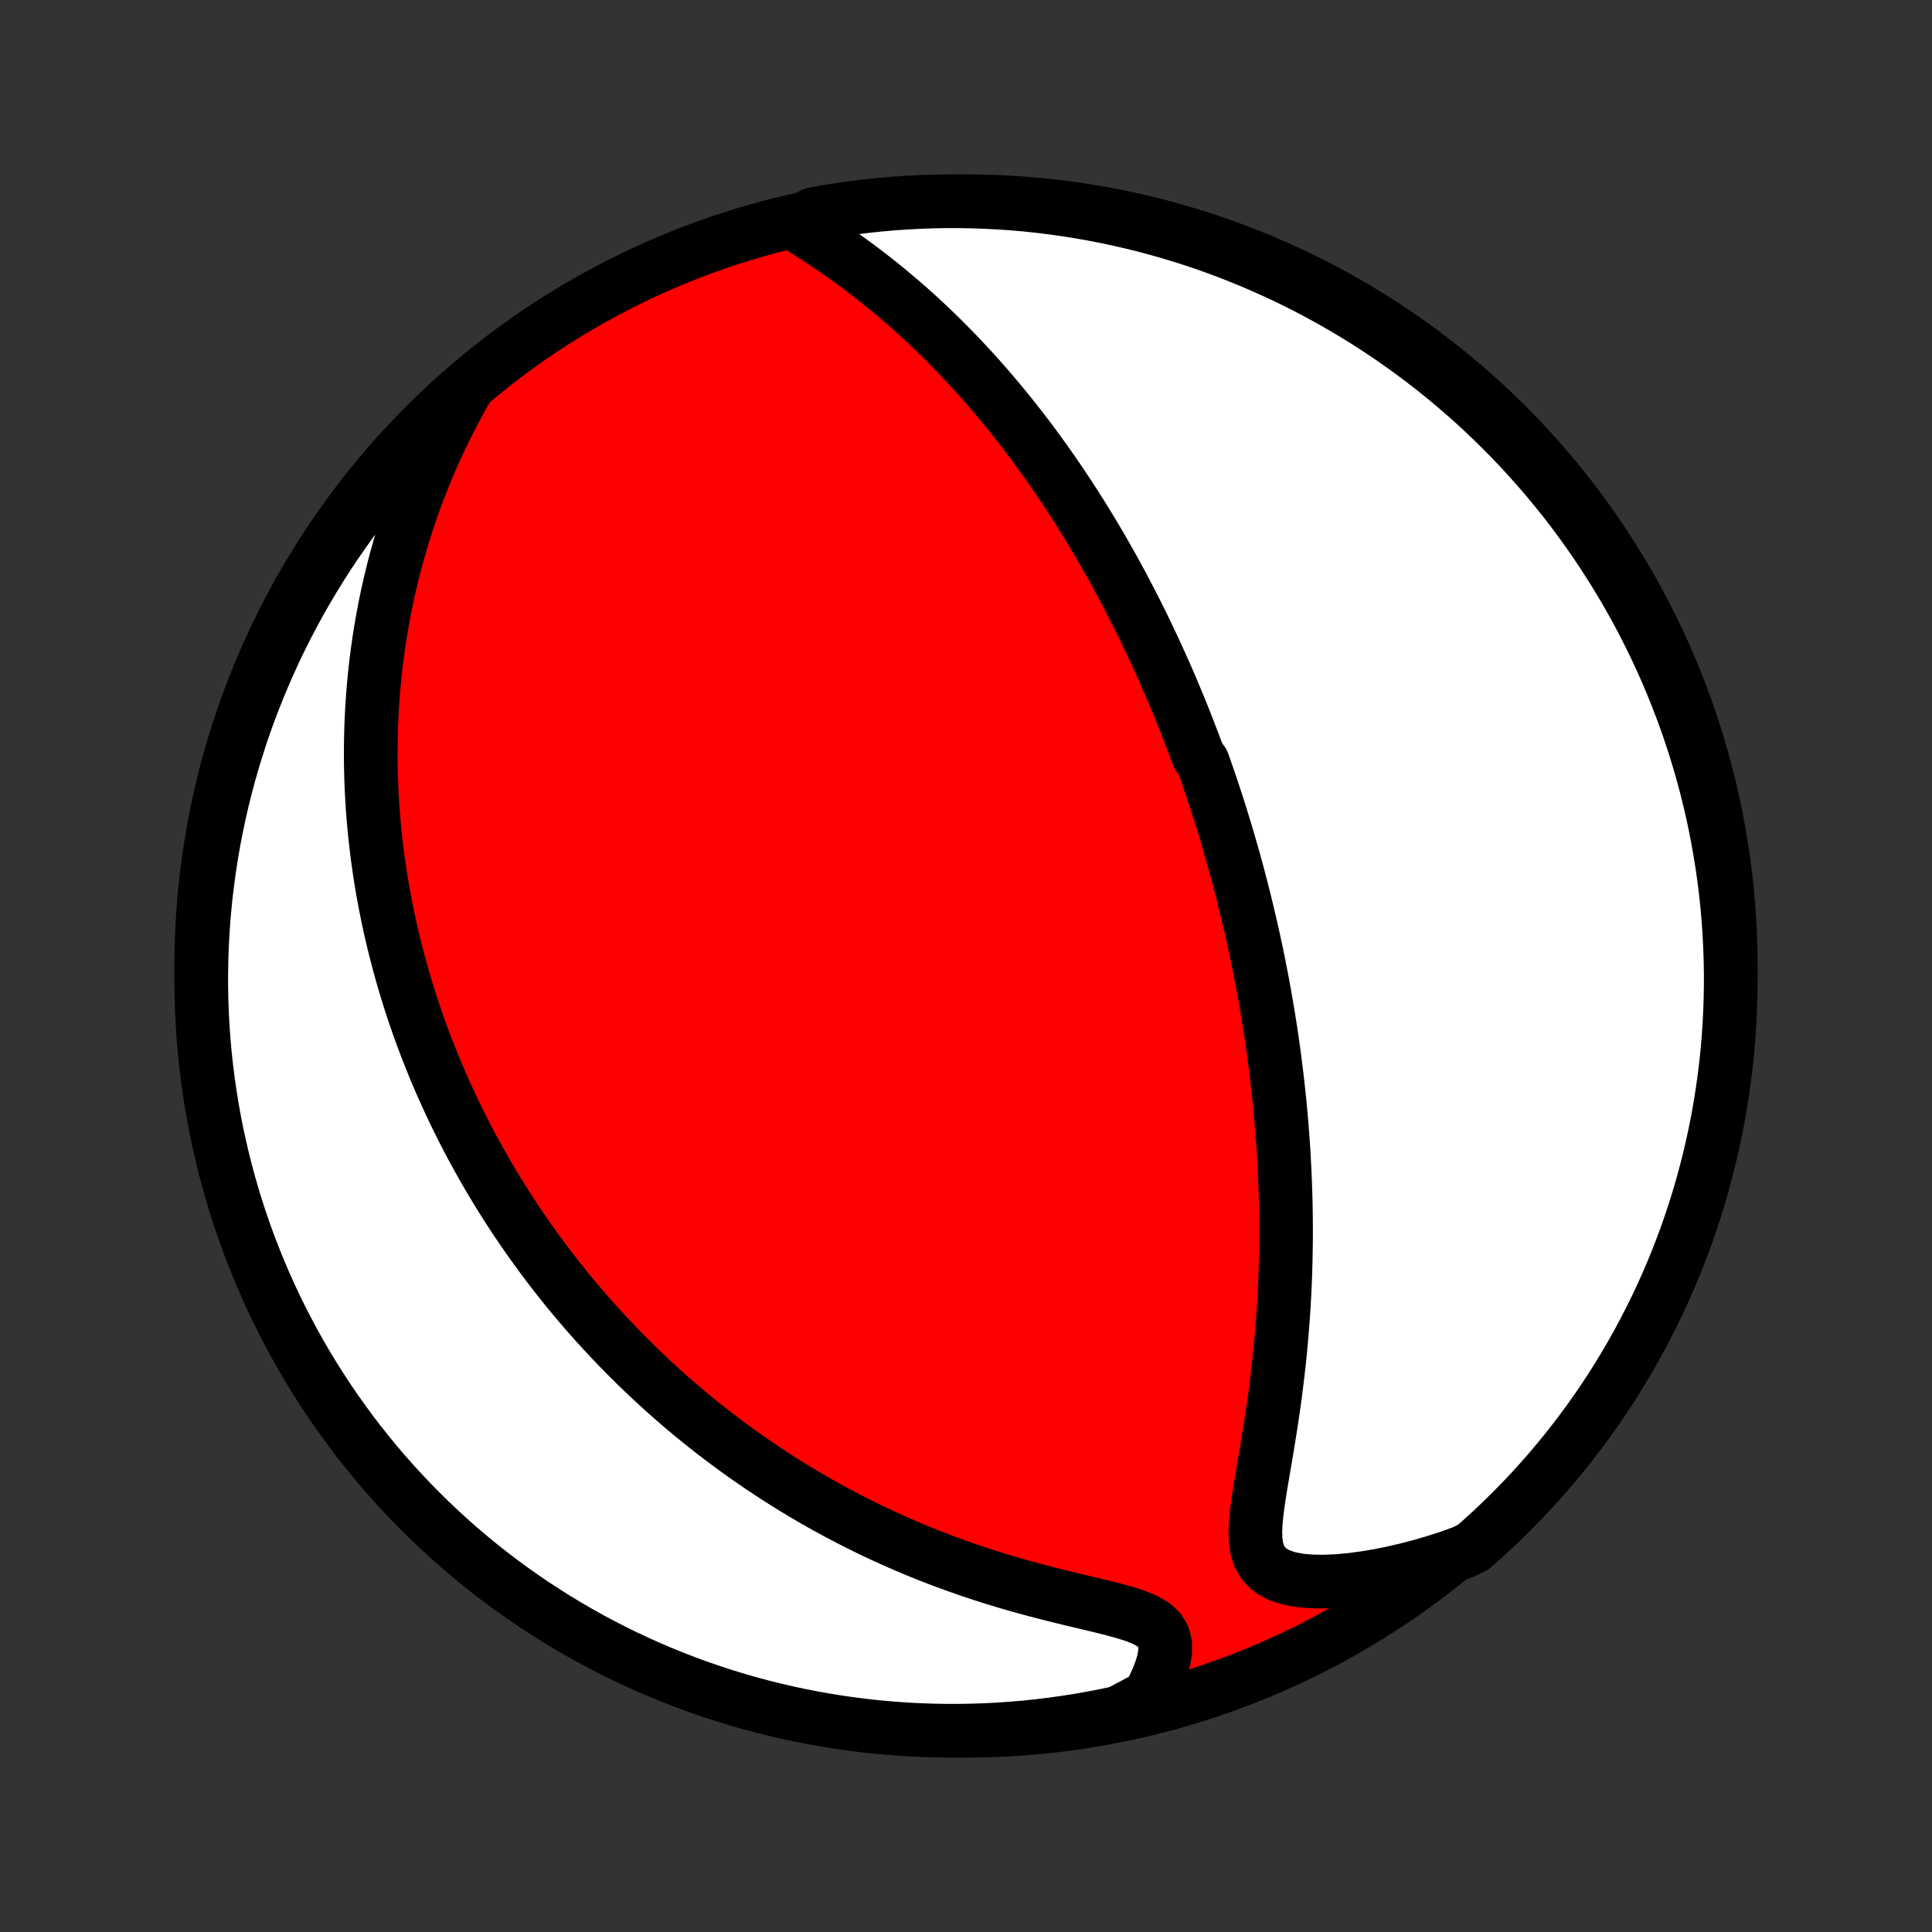 <?xml version="1.0" encoding="utf-8" standalone="no"?>
<!DOCTYPE svg PUBLIC "-//W3C//DTD SVG 1.1//EN"
  "http://www.w3.org/Graphics/SVG/1.1/DTD/svg11.dtd">
<!-- Created with matplotlib (http://matplotlib.org/) -->
<svg height="72pt" version="1.1" viewBox="0 0 72 72" width="72pt" xmlns="http://www.w3.org/2000/svg" xmlns:xlink="http://www.w3.org/1999/xlink">
 <rect x="0" y="0" width="72" height="72" fill="#333333" stroke="none"/>
 <defs>
  <style type="text/css">
*{stroke-linecap:butt;stroke-linejoin:round;}
  </style>
 </defs>
 <g id="figure_1">
  <g id="patch_1">
   <path d="
M0 72
L72 72
L72 0
L0 0
z
" style="fill:none;"/>
  </g>
  <g id="axes_1">
   <g id="PatchCollection_1">
    <defs>
     <path d="
M36 -7.5
C43.558 -7.5 50.808 -10.503 56.153 -15.848
C61.497 -21.192 64.5 -28.442 64.5 -36
C64.5 -43.558 61.497 -50.808 56.153 -56.153
C50.808 -61.497 43.558 -64.5 36 -64.5
C28.442 -64.5 21.192 -61.497 15.848 -56.153
C10.503 -50.808 7.5 -43.558 7.5 -36
C7.5 -28.442 10.503 -21.192 15.848 -15.848
C21.192 -10.503 28.442 -7.5 36 -7.5
z
" id="C0_0_a811fe30f3"/>
     <path d="
M29.656 -63.643
L30.003 -63.425
L30.35 -63.202
L30.697 -62.974
L31.041 -62.742
L31.382 -62.505
L31.719 -62.264
L32.051 -62.018
L32.379 -61.769
L32.702 -61.517
L33.019 -61.261
L33.331 -61.002
L33.637 -60.741
L33.938 -60.477
L34.233 -60.212
L34.521 -59.944
L34.804 -59.675
L35.082 -59.405
L35.353 -59.133
L35.62 -58.861
L35.88 -58.588
L36.135 -58.314
L36.384 -58.041
L36.628 -57.767
L36.867 -57.493
L37.1 -57.219
L37.329 -56.945
L37.553 -56.672
L37.771 -56.4
L37.985 -56.128
L38.195 -55.856
L38.4 -55.586
L38.6 -55.316
L38.796 -55.047
L38.988 -54.779
L39.176 -54.512
L39.36 -54.246
L39.54 -53.981
L39.717 -53.717
L39.889 -53.454
L40.059 -53.193
L40.224 -52.932
L40.387 -52.672
L40.546 -52.414
L40.702 -52.157
L40.855 -51.9
L41.005 -51.645
L41.152 -51.391
L41.296 -51.138
L41.438 -50.885
L41.577 -50.634
L41.713 -50.384
L41.847 -50.135
L41.978 -49.886
L42.107 -49.639
L42.234 -49.392
L42.359 -49.146
L42.481 -48.901
L42.602 -48.656
L42.72 -48.412
L42.836 -48.169
L42.951 -47.926
L43.063 -47.683
L43.174 -47.442
L43.283 -47.2
L43.391 -46.959
L43.497 -46.718
L43.601 -46.478
L43.703 -46.238
L43.804 -45.998
L43.904 -45.758
L44.002 -45.517
L44.099 -45.278
L44.194 -45.038
L44.288 -44.797
L44.381 -44.557
L44.473 -44.316
L44.563 -44.076
L44.652 -43.834
L44.826 -43.593
L44.912 -43.351
L44.996 -43.108
L45.08 -42.865
L45.162 -42.621
L45.243 -42.377
L45.324 -42.131
L45.403 -41.885
L45.481 -41.638
L45.558 -41.39
L45.634 -41.141
L45.71 -40.891
L45.784 -40.64
L45.857 -40.387
L45.93 -40.133
L46.001 -39.878
L46.072 -39.621
L46.141 -39.363
L46.21 -39.103
L46.278 -38.842
L46.344 -38.579
L46.41 -38.314
L46.475 -38.047
L46.539 -37.778
L46.602 -37.507
L46.664 -37.234
L46.725 -36.959
L46.785 -36.682
L46.844 -36.402
L46.902 -36.12
L46.958 -35.835
L47.014 -35.548
L47.069 -35.258
L47.122 -34.965
L47.174 -34.67
L47.225 -34.372
L47.275 -34.071
L47.323 -33.766
L47.37 -33.459
L47.416 -33.148
L47.46 -32.834
L47.502 -32.517
L47.543 -32.196
L47.583 -31.872
L47.62 -31.545
L47.656 -31.213
L47.691 -30.878
L47.723 -30.54
L47.753 -30.197
L47.781 -29.851
L47.807 -29.501
L47.831 -29.147
L47.852 -28.789
L47.871 -28.427
L47.887 -28.061
L47.901 -27.692
L47.912 -27.318
L47.92 -26.94
L47.925 -26.558
L47.927 -26.173
L47.926 -25.783
L47.921 -25.39
L47.913 -24.993
L47.902 -24.592
L47.887 -24.188
L47.868 -23.78
L47.845 -23.369
L47.818 -22.955
L47.787 -22.538
L47.752 -22.118
L47.713 -21.696
L47.67 -21.271
L47.622 -20.845
L47.57 -20.416
L47.515 -19.987
L47.455 -19.556
L47.392 -19.125
L47.325 -18.694
L47.256 -18.264
L47.185 -17.835
L47.112 -17.408
L47.04 -16.985
L46.97 -16.565
L46.905 -16.152
L46.849 -15.746
L46.806 -15.351
L46.783 -14.97
L46.791 -14.606
L46.842 -14.267
L46.947 -13.96
L47.117 -13.692
L47.359 -13.471
L47.668 -13.3
L48.036 -13.178
L48.451 -13.101
L48.9 -13.064
L49.375 -13.059
L49.868 -13.082
L50.374 -13.129
L50.888 -13.198
L51.408 -13.286
L51.931 -13.392
L52.455 -13.515
L52.978 -13.653
L53.5 -13.806
L54.019 -13.973
L54.515 -14.153
L54.89 -14.333
L55.26 -14.66
L55.624 -14.993
L55.981 -15.332
L56.333 -15.678
L56.678 -16.03
L57.018 -16.387
L57.35 -16.751
L57.677 -17.121
L57.996 -17.497
L58.309 -17.878
L58.615 -18.264
L58.914 -18.656
L59.207 -19.054
L59.492 -19.456
L59.77 -19.864
L60.041 -20.276
L60.304 -20.693
L60.56 -21.115
L60.809 -21.542
L61.05 -21.973
L61.283 -22.408
L61.509 -22.847
L61.727 -23.29
L61.937 -23.737
L62.139 -24.188
L62.334 -24.643
L62.52 -25.101
L62.698 -25.562
L62.868 -26.026
L63.03 -26.494
L63.183 -26.964
L63.328 -27.437
L63.465 -27.913
L63.594 -28.391
L63.714 -28.872
L63.826 -29.354
L63.929 -29.839
L64.024 -30.326
L64.11 -30.814
L64.188 -31.304
L64.257 -31.795
L64.318 -32.288
L64.37 -32.781
L64.413 -33.276
L64.447 -33.772
L64.473 -34.268
L64.49 -34.764
L64.499 -35.262
L64.499 -35.759
L64.49 -36.256
L64.472 -36.754
L64.446 -37.251
L64.412 -37.748
L64.368 -38.244
L64.316 -38.739
L64.255 -39.234
L64.186 -39.728
L64.108 -40.22
L64.021 -40.711
L63.926 -41.201
L63.823 -41.69
L63.711 -42.176
L63.59 -42.661
L63.461 -43.143
L63.324 -43.624
L63.179 -44.102
L63.025 -44.577
L62.863 -45.05
L62.693 -45.521
L62.514 -45.988
L62.328 -46.452
L62.133 -46.914
L61.931 -47.371
L61.72 -47.826
L61.502 -48.276
L61.276 -48.724
L61.043 -49.167
L60.801 -49.606
L60.553 -50.041
L60.296 -50.471
L60.032 -50.898
L59.761 -51.319
L59.483 -51.737
L59.198 -52.149
L58.905 -52.556
L58.606 -52.959
L58.3 -53.356
L57.986 -53.748
L57.667 -54.134
L57.34 -54.515
L57.007 -54.89
L56.668 -55.26
L56.322 -55.624
L55.97 -55.981
L55.612 -56.333
L55.249 -56.678
L54.879 -57.018
L54.503 -57.35
L54.122 -57.677
L53.736 -57.996
L53.344 -58.309
L52.946 -58.615
L52.544 -58.914
L52.136 -59.207
L51.724 -59.492
L51.307 -59.77
L50.885 -60.041
L50.458 -60.304
L50.027 -60.56
L49.592 -60.809
L49.153 -61.05
L48.71 -61.283
L48.263 -61.509
L47.812 -61.727
L47.357 -61.937
L46.899 -62.139
L46.438 -62.334
L45.974 -62.52
L45.506 -62.698
L45.036 -62.868
L44.563 -63.03
L44.087 -63.183
L43.609 -63.328
L43.128 -63.465
L42.646 -63.594
L42.161 -63.714
L41.675 -63.826
L41.186 -63.929
L40.696 -64.024
L40.205 -64.11
L39.712 -64.188
L39.219 -64.257
L38.724 -64.318
L38.228 -64.37
L37.732 -64.413
L37.236 -64.447
L36.738 -64.473
L36.241 -64.49
L35.744 -64.499
L35.246 -64.499
L34.749 -64.49
L34.252 -64.472
L33.756 -64.446
L33.261 -64.412
L32.766 -64.368
L32.272 -64.316
L31.78 -64.255
L31.289 -64.186
L30.799 -64.108
L30.311 -64.021
z
" id="C0_1_d188ba7581"/>
     <path d="
M17.468 -57.65
L17.198 -57.173
L16.939 -56.696
L16.693 -56.219
L16.459 -55.742
L16.237 -55.267
L16.027 -54.793
L15.829 -54.321
L15.642 -53.851
L15.466 -53.384
L15.302 -52.92
L15.148 -52.459
L15.004 -52.001
L14.87 -51.547
L14.745 -51.097
L14.631 -50.651
L14.525 -50.209
L14.427 -49.771
L14.338 -49.338
L14.258 -48.909
L14.185 -48.485
L14.119 -48.066
L14.061 -47.65
L14.009 -47.24
L13.965 -46.834
L13.926 -46.433
L13.894 -46.036
L13.868 -45.645
L13.847 -45.257
L13.832 -44.874
L13.822 -44.496
L13.817 -44.122
L13.817 -43.753
L13.821 -43.387
L13.83 -43.026
L13.843 -42.67
L13.861 -42.317
L13.882 -41.968
L13.907 -41.624
L13.936 -41.283
L13.969 -40.946
L14.005 -40.612
L14.044 -40.282
L14.086 -39.956
L14.132 -39.633
L14.181 -39.314
L14.232 -38.998
L14.287 -38.685
L14.344 -38.375
L14.404 -38.068
L14.467 -37.764
L14.532 -37.462
L14.6 -37.164
L14.67 -36.868
L14.743 -36.575
L14.818 -36.284
L14.895 -35.995
L14.975 -35.709
L15.056 -35.425
L15.141 -35.144
L15.227 -34.864
L15.316 -34.586
L15.406 -34.311
L15.499 -34.037
L15.594 -33.765
L15.691 -33.494
L15.791 -33.225
L15.892 -32.958
L15.996 -32.693
L16.102 -32.428
L16.209 -32.165
L16.32 -31.904
L16.432 -31.643
L16.546 -31.384
L16.663 -31.126
L16.782 -30.869
L16.903 -30.612
L17.026 -30.357
L17.152 -30.103
L17.28 -29.849
L17.41 -29.596
L17.543 -29.344
L17.679 -29.093
L17.816 -28.841
L17.957 -28.591
L18.1 -28.341
L18.245 -28.092
L18.393 -27.843
L18.544 -27.594
L18.698 -27.345
L18.855 -27.097
L19.015 -26.849
L19.177 -26.601
L19.343 -26.354
L19.512 -26.106
L19.683 -25.859
L19.859 -25.611
L20.038 -25.364
L20.22 -25.117
L20.405 -24.869
L20.595 -24.622
L20.788 -24.374
L20.985 -24.127
L21.185 -23.879
L21.39 -23.631
L21.599 -23.383
L21.812 -23.135
L22.03 -22.887
L22.252 -22.639
L22.479 -22.39
L22.71 -22.142
L22.946 -21.893
L23.187 -21.645
L23.433 -21.396
L23.684 -21.147
L23.941 -20.899
L24.203 -20.65
L24.471 -20.402
L24.744 -20.154
L25.023 -19.906
L25.308 -19.659
L25.599 -19.412
L25.897 -19.165
L26.201 -18.92
L26.511 -18.674
L26.828 -18.43
L27.152 -18.187
L27.483 -17.945
L27.82 -17.704
L28.165 -17.465
L28.517 -17.227
L28.876 -16.991
L29.242 -16.758
L29.616 -16.526
L29.998 -16.297
L30.387 -16.07
L30.784 -15.846
L31.188 -15.626
L31.6 -15.409
L32.019 -15.195
L32.446 -14.985
L32.881 -14.78
L33.322 -14.579
L33.771 -14.383
L34.227 -14.192
L34.69 -14.006
L35.159 -13.826
L35.634 -13.652
L36.115 -13.483
L36.601 -13.322
L37.092 -13.166
L37.587 -13.017
L38.084 -12.875
L38.584 -12.739
L39.084 -12.609
L39.582 -12.485
L40.076 -12.365
L40.564 -12.249
L41.04 -12.135
L41.5 -12.02
L41.935 -11.901
L42.336 -11.771
L42.69 -11.624
L42.983 -11.454
L43.205 -11.253
L43.35 -11.018
L43.42 -10.75
L43.424 -10.455
L43.374 -10.14
L43.28 -9.81
L43.152 -9.47
L42.996 -9.126
L42.817 -8.779
L42.17 -8.432
L41.683 -8.176
L41.195 -8.072
L40.705 -7.977
L40.214 -7.891
L39.721 -7.813
L39.228 -7.744
L38.733 -7.683
L38.237 -7.631
L37.741 -7.588
L37.245 -7.553
L36.747 -7.527
L36.25 -7.51
L35.753 -7.501
L35.255 -7.501
L34.758 -7.51
L34.261 -7.527
L33.765 -7.553
L33.27 -7.588
L32.775 -7.631
L32.281 -7.683
L31.789 -7.744
L31.297 -7.813
L30.808 -7.891
L30.319 -7.977
L29.833 -8.072
L29.348 -8.175
L28.866 -8.287
L28.385 -8.407
L27.907 -8.536
L27.431 -8.673
L26.958 -8.819
L26.488 -8.972
L26.02 -9.134
L25.556 -9.304
L25.095 -9.483
L24.637 -9.669
L24.182 -9.863
L23.732 -10.066
L23.285 -10.276
L22.841 -10.494
L22.402 -10.72
L21.967 -10.953
L21.536 -11.194
L21.11 -11.443
L20.688 -11.699
L20.271 -11.963
L19.858 -12.233
L19.451 -12.512
L19.049 -12.797
L18.651 -13.089
L18.259 -13.389
L17.873 -13.695
L17.492 -14.008
L17.116 -14.328
L16.747 -14.654
L16.383 -14.987
L16.025 -15.326
L15.673 -15.671
L15.328 -16.023
L14.989 -16.381
L14.656 -16.745
L14.329 -17.114
L14.009 -17.49
L13.697 -17.871
L13.39 -18.257
L13.091 -18.649
L12.799 -19.047
L12.513 -19.449
L12.235 -19.856
L11.964 -20.269
L11.7 -20.686
L11.444 -21.108
L11.195 -21.534
L10.954 -21.965
L10.721 -22.4
L10.495 -22.839
L10.277 -23.282
L10.067 -23.729
L9.864 -24.18
L9.67 -24.634
L9.484 -25.092
L9.305 -25.553
L9.135 -26.018
L8.973 -26.485
L8.819 -26.956
L8.674 -27.429
L8.537 -27.904
L8.408 -28.382
L8.288 -28.863
L8.176 -29.346
L8.072 -29.83
L7.977 -30.317
L7.891 -30.805
L7.813 -31.295
L7.744 -31.786
L7.683 -32.279
L7.631 -32.772
L7.588 -33.267
L7.553 -33.763
L7.527 -34.259
L7.51 -34.755
L7.501 -35.253
L7.501 -35.75
L7.51 -36.247
L7.527 -36.745
L7.553 -37.242
L7.588 -37.739
L7.631 -38.235
L7.683 -38.73
L7.744 -39.225
L7.813 -39.719
L7.891 -40.211
L7.977 -40.703
L8.072 -41.192
L8.175 -41.681
L8.287 -42.167
L8.407 -42.652
L8.536 -43.135
L8.673 -43.615
L8.819 -44.093
L8.972 -44.569
L9.134 -45.042
L9.304 -45.512
L9.483 -45.98
L9.669 -46.444
L9.863 -46.905
L10.066 -47.363
L10.276 -47.818
L10.494 -48.268
L10.72 -48.715
L10.953 -49.159
L11.194 -49.598
L11.443 -50.033
L11.699 -50.464
L11.963 -50.89
L12.233 -51.312
L12.512 -51.729
L12.797 -52.142
L13.089 -52.549
L13.389 -52.951
L13.695 -53.349
L14.008 -53.741
L14.328 -54.127
L14.654 -54.508
L14.987 -54.884
L15.326 -55.253
L15.671 -55.617
L16.023 -55.975
L16.381 -56.327
L16.745 -56.672
z
" id="C0_2_2bb94a7f1c"/>
    </defs>
    <g clip-path="url(#p1bffca34e9)">
     <use style="fill:#ff0000;stroke:#000000;stroke-width:2.0;" x="0.0" xlink:href="#C0_0_a811fe30f3" y="72.0"/>
    </g>
    <g clip-path="url(#p1bffca34e9)">
     <use style="fill:#ffffff;stroke:#000000;stroke-width:2.0;" x="0.0" xlink:href="#C0_1_d188ba7581" y="72.0"/>
    </g>
    <g clip-path="url(#p1bffca34e9)">
     <use style="fill:#ffffff;stroke:#000000;stroke-width:2.0;" x="0.0" xlink:href="#C0_2_2bb94a7f1c" y="72.0"/>
    </g>
   </g>
  </g>
 </g>
 <defs>
  <clipPath id="p1bffca34e9">
   <rect height="72.0" width="72.0" x="0.0" y="0.0"/>
  </clipPath>
 </defs>
</svg>

